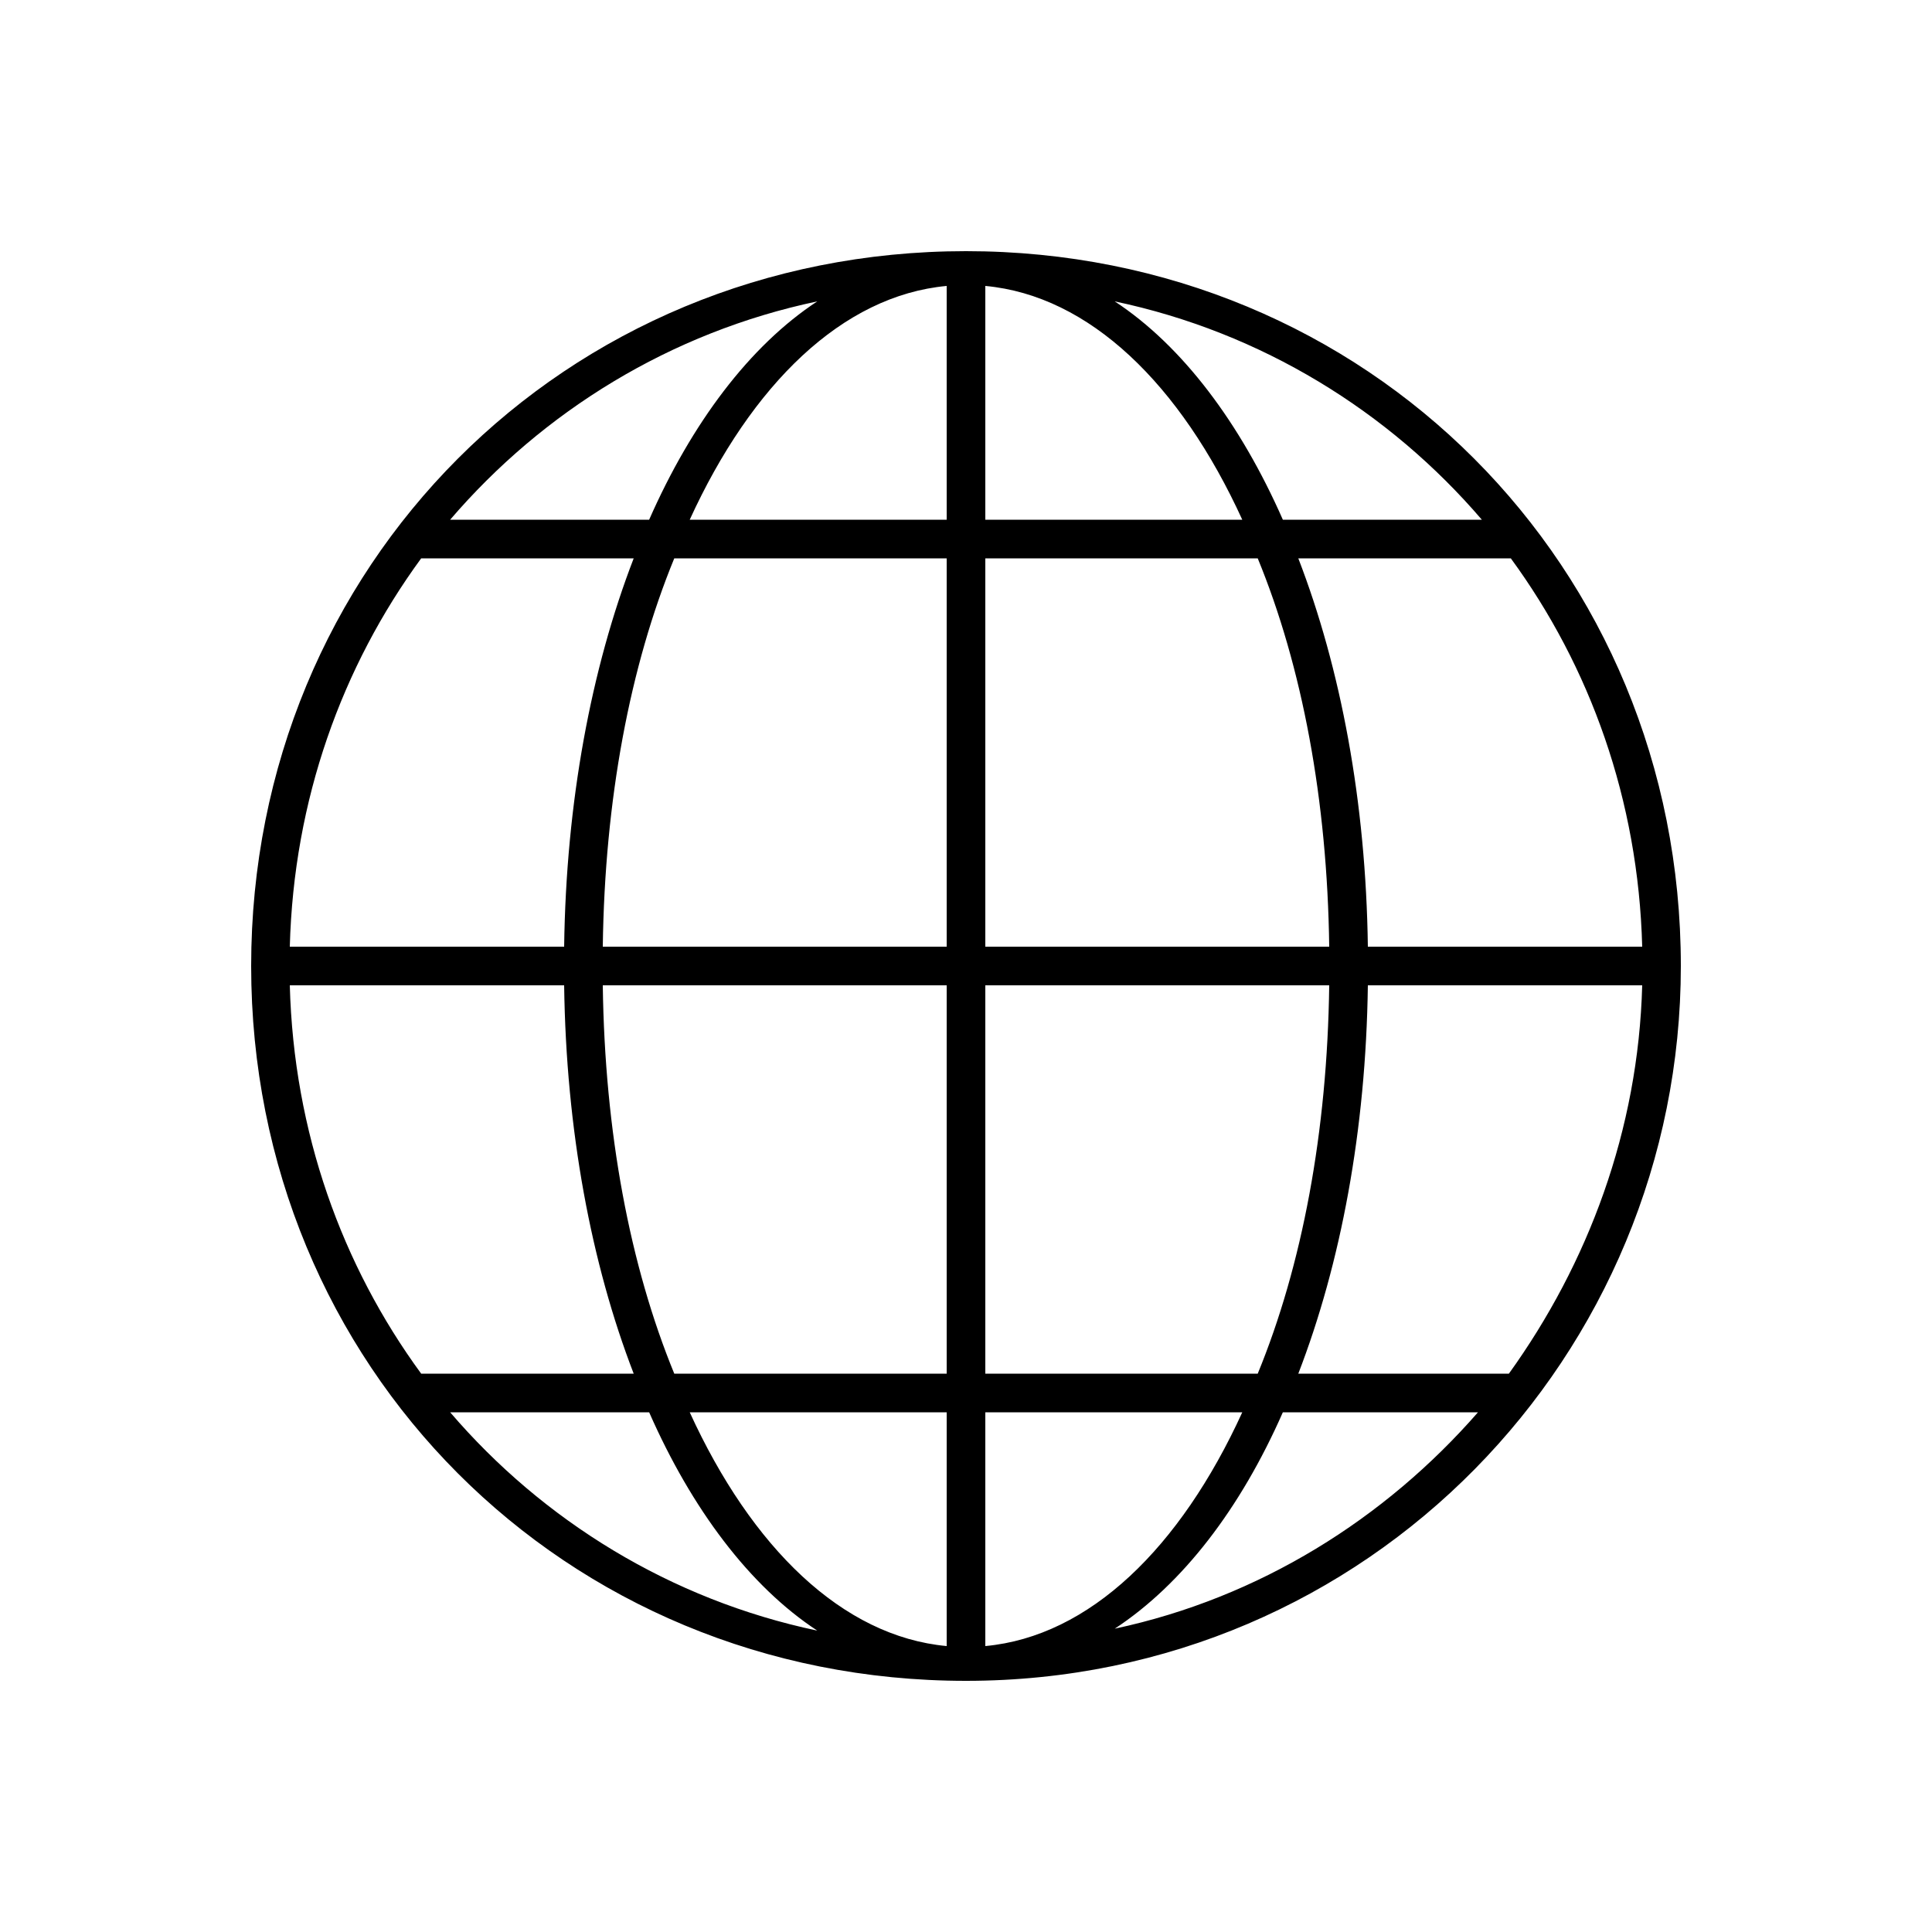 <svg width="24" height="24" viewBox="0 0 24 24" fill="none" xmlns="http://www.w3.org/2000/svg">
<path d="M12 20.88C17.016 20.88 20.88 16.824 20.88 12C20.88 7.032 16.992 3.12 12 3.12C7.008 3.12 3.12 7.032 3.12 12C3.12 16.968 7.008 20.88 12 20.88ZM3.6 12.24H7.008C7.032 14.04 7.344 15.696 7.872 17.064H5.232C4.248 15.72 3.648 14.064 3.6 12.24ZM3.6 11.76C3.648 9.936 4.248 8.28 5.232 6.936H7.872C7.344 8.304 7.032 9.96 7.008 11.76H3.6ZM5.592 17.544H8.064C8.592 18.744 9.312 19.704 10.152 20.256C8.328 19.872 6.744 18.888 5.592 17.544ZM5.592 6.456C6.744 5.112 8.328 4.128 10.152 3.744C9.312 4.296 8.592 5.256 8.064 6.456H5.592ZM7.488 12.24H11.76V17.064H8.376C7.824 15.72 7.512 14.064 7.488 12.24ZM7.488 11.76C7.512 9.936 7.824 8.28 8.376 6.936H11.76V11.76H7.488ZM8.568 17.544H11.76V20.448C10.464 20.328 9.336 19.224 8.568 17.544ZM8.568 6.456C9.336 4.776 10.464 3.672 11.76 3.552V6.456H8.568ZM12.24 20.448V17.544H15.432C14.664 19.224 13.536 20.328 12.24 20.448ZM12.24 17.064V12.24H16.512C16.488 14.064 16.176 15.72 15.624 17.064H12.24ZM12.24 11.76V6.936H15.624C16.176 8.28 16.488 9.936 16.512 11.76H12.24ZM12.24 6.456V3.552C13.536 3.672 14.664 4.776 15.432 6.456H12.24ZM13.848 3.744C15.672 4.128 17.256 5.112 18.408 6.456H15.936C15.408 5.256 14.688 4.296 13.848 3.744ZM13.848 20.232C14.688 19.68 15.408 18.744 15.936 17.544H18.36C17.208 18.864 15.648 19.848 13.848 20.232ZM16.128 17.064C16.656 15.696 16.968 14.04 16.992 12.24H20.4C20.352 14.04 19.728 15.696 18.744 17.064H16.128ZM16.128 6.936H18.768C19.752 8.28 20.352 9.936 20.4 11.76H16.992C16.968 9.96 16.656 8.304 16.128 6.936Z" fill="black"/>
</svg>
